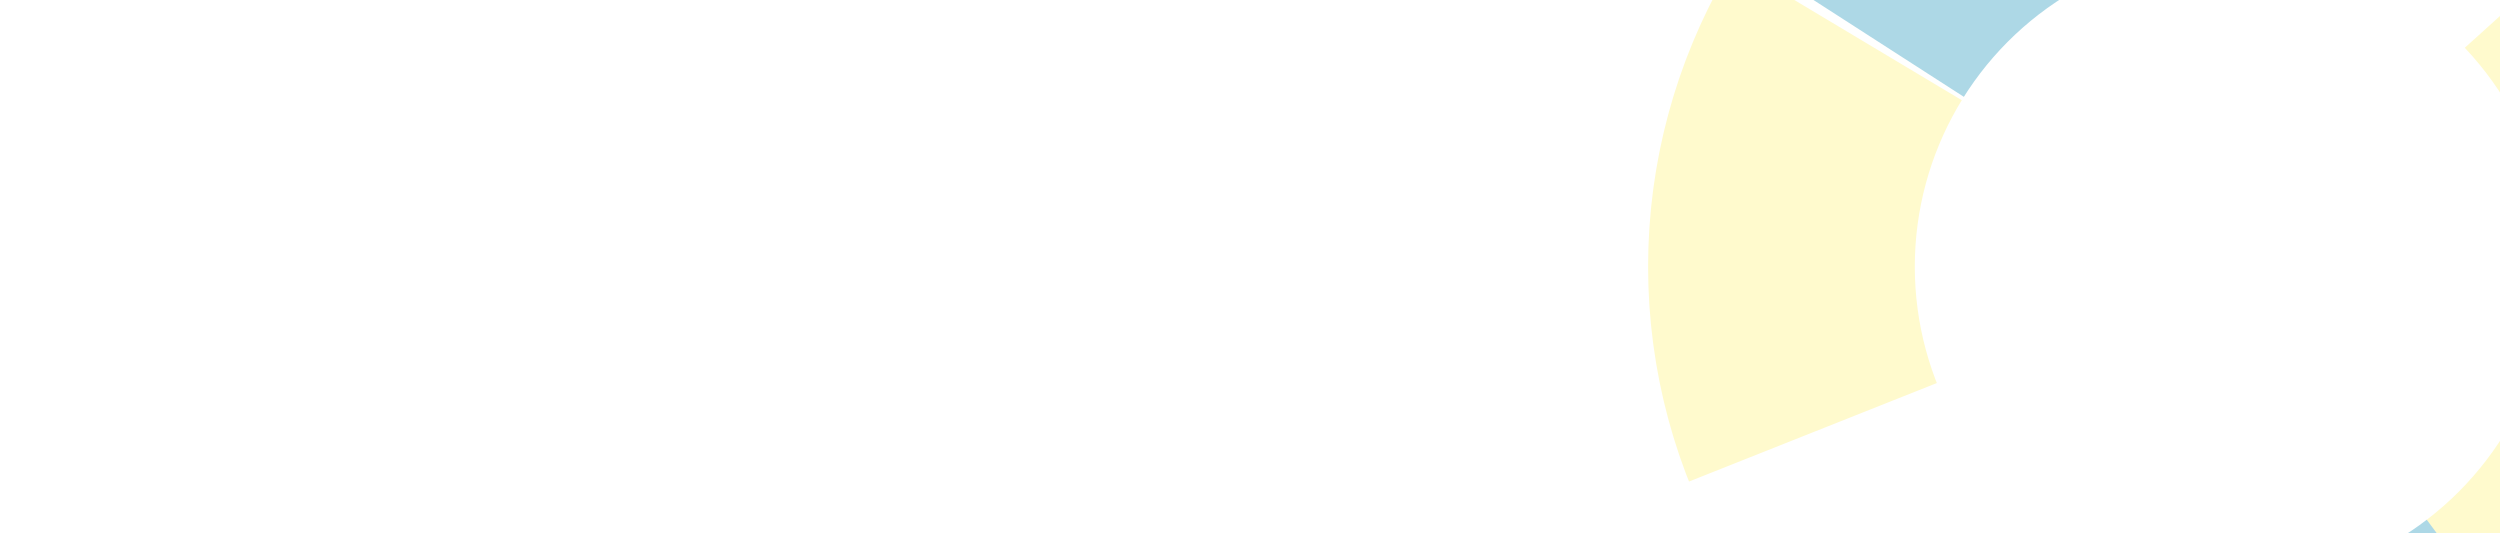 <?xml version="1.0" encoding="iso-8859-1"?>
<!DOCTYPE svg PUBLIC "-//W3C//DTD SVG 1.1//EN" "http://www.w3.org/Graphics/SVG/1.1/DTD/svg11.dtd">
<svg xmlns="http://www.w3.org/2000/svg" xmlns:xlink="http://www.w3.org/1999/xlink" class="pie" viewBox="0 0 64 64" xml:space="preserve">
    <style>
        .pie { width: 300px; background: #ccc; border-radius: 50%; } .pie circle { fill: none; stroke-width: 32; }
    </style>
    <circle cx="50%" cy="50%" r="25%" style="stroke:lemonchiffon;stroke-dasharray:50 100;stroke-dashoffset:0"/>
    <circle cx="50%" cy="50%" r="25%" style="stroke:lightblue;stroke-dasharray:51 100;stroke-dashoffset:-50"/>
</svg>
